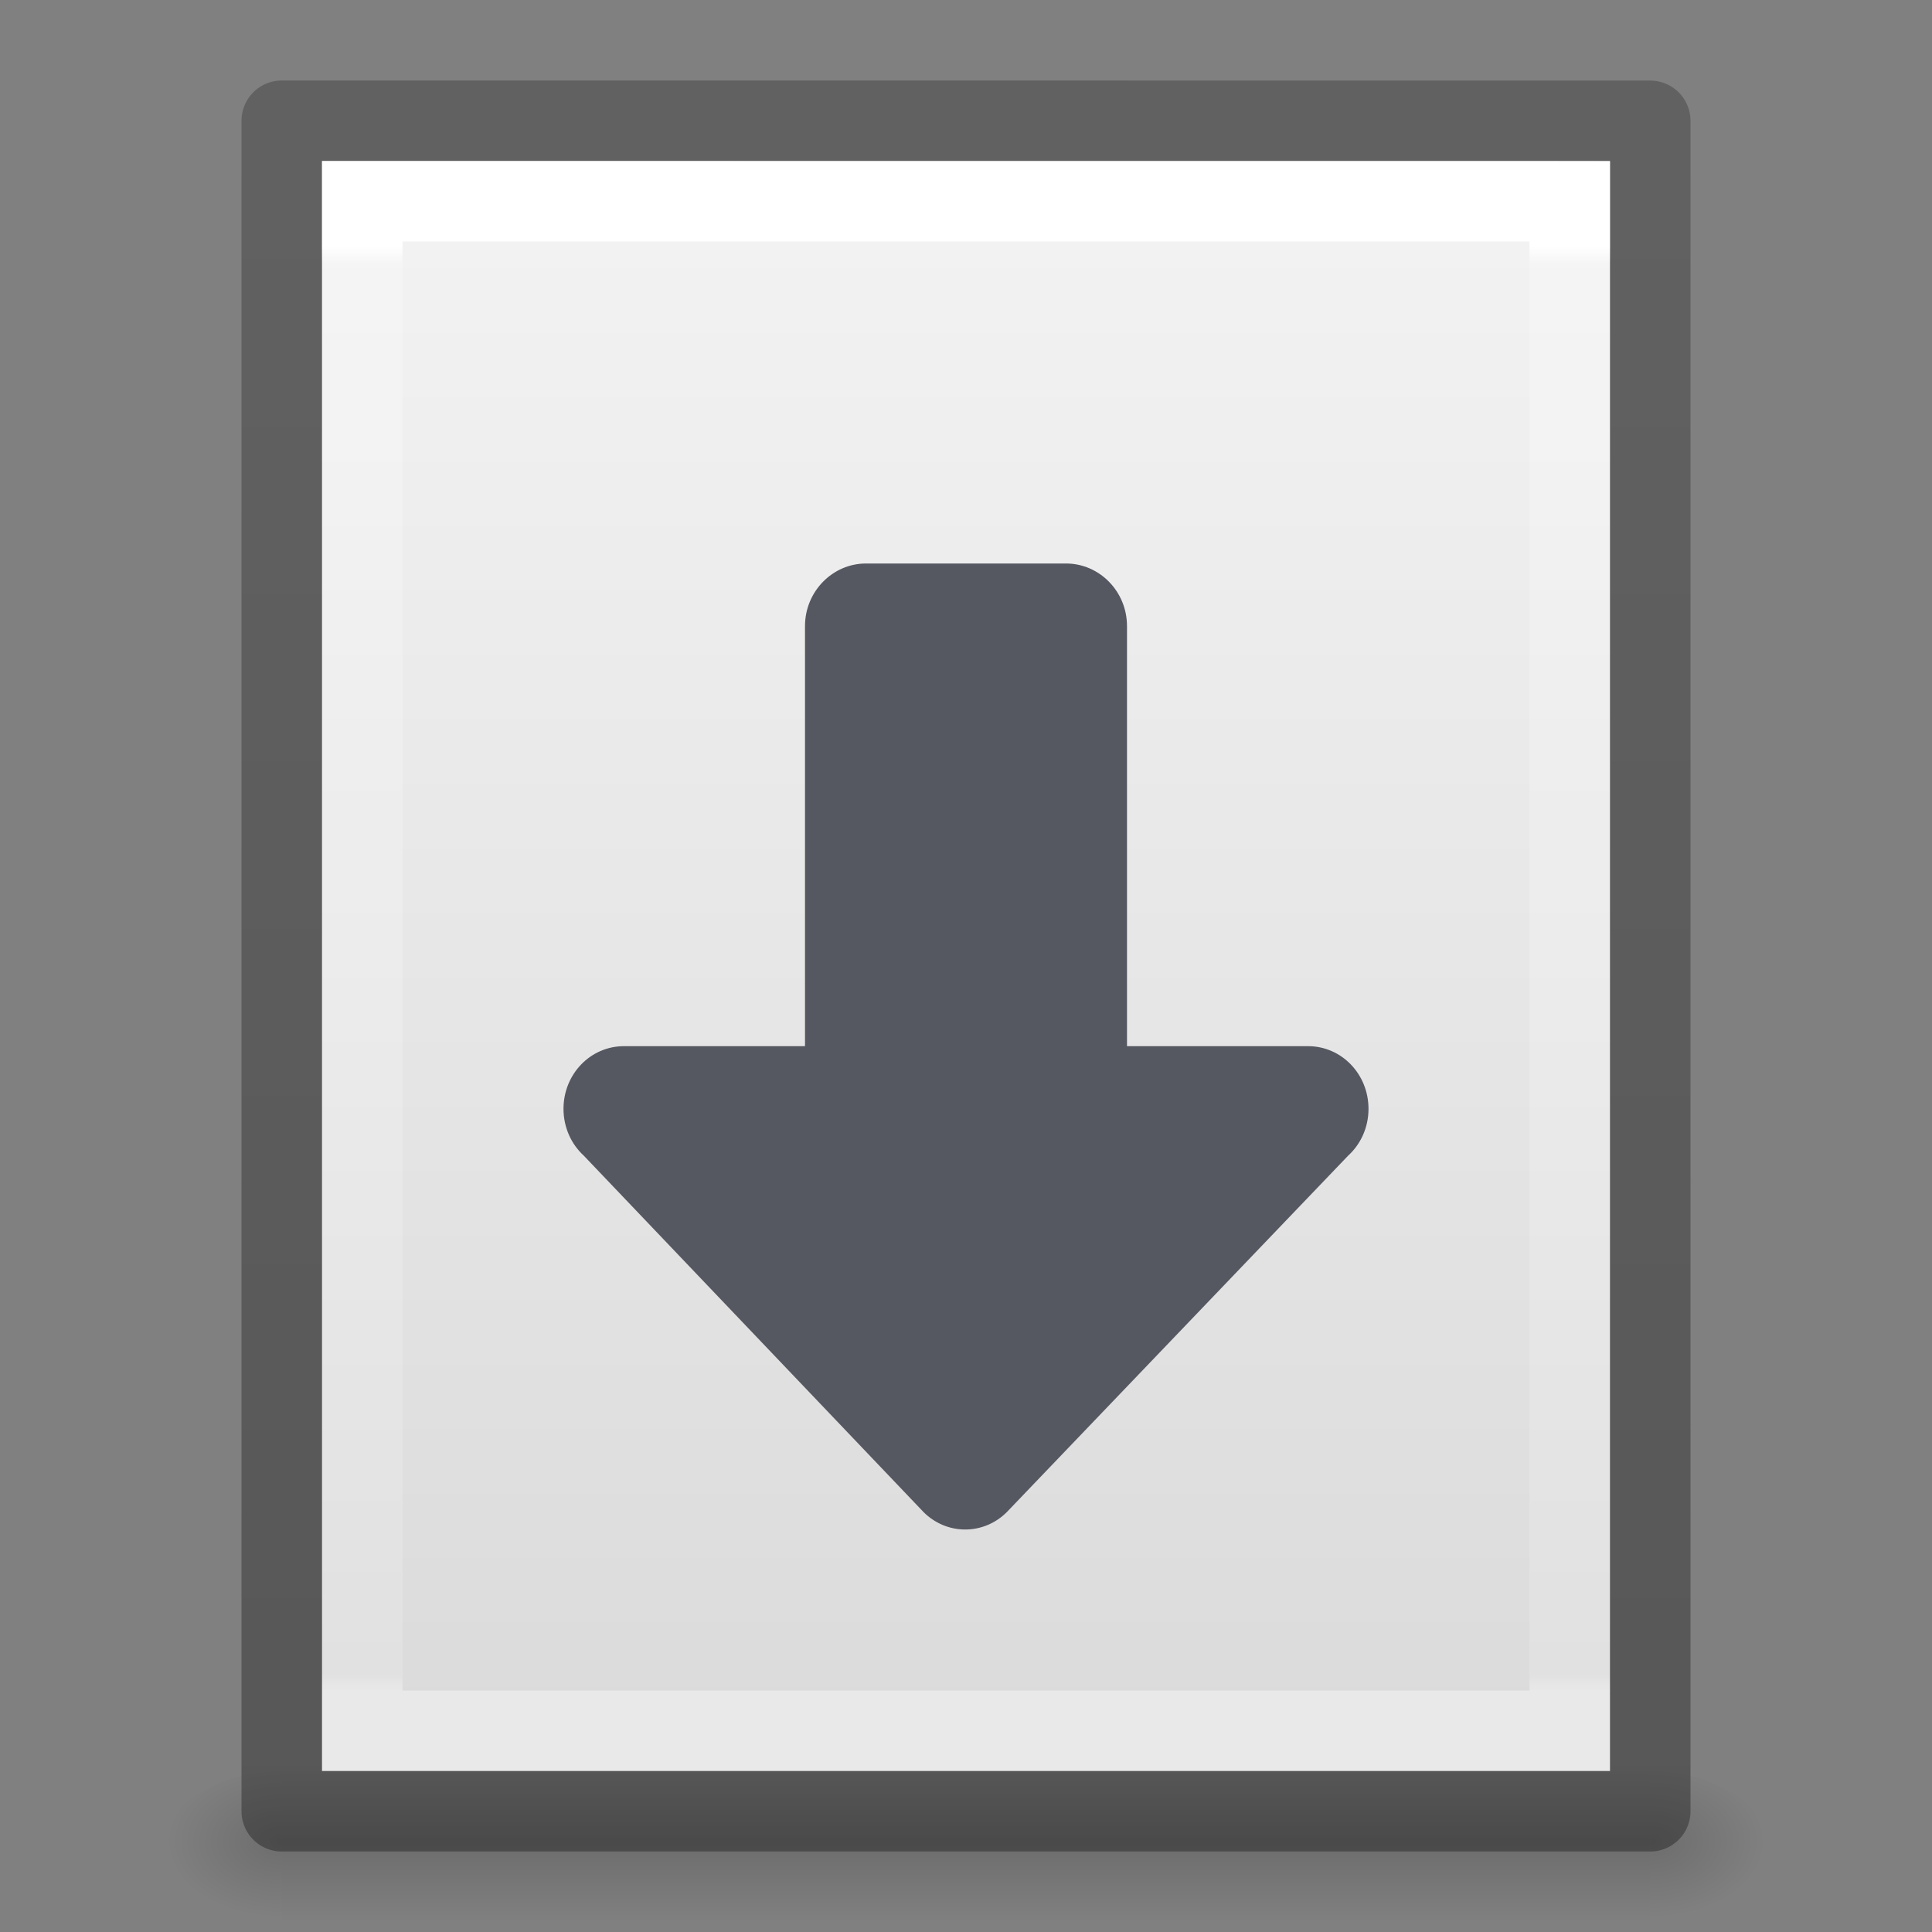 <?xml version="1.0" encoding="UTF-8" standalone="no"?>
<svg
   id="svg3828"
   height="24"
   width="24"
   version="1.1"
   xml:space="preserve"
   xmlns:xlink="http://www.w3.org/1999/xlink"
   xmlns="http://www.w3.org/2000/svg"
   xmlns:svg="http://www.w3.org/2000/svg"
   xmlns:rdf="http://www.w3.org/1999/02/22-rdf-syntax-ns#"
   xmlns:cc="http://creativecommons.org/ns#"
   xmlns:dc="http://purl.org/dc/elements/1.1/"><rect width="100%" height="100%" fill="#808080" stroke="none"/><defs
     id="defs3830"><linearGradient
       id="linearGradient4417"><stop
         id="stop4419"
         style="stop-color:#ffffff;stop-opacity:1"
         offset="0" /><stop
         id="stop4421"
         style="stop-color:#ffffff;stop-opacity:0.235"
         offset="0.012" /><stop
         id="stop4423"
         style="stop-color:#ffffff;stop-opacity:0.157"
         offset="0.989" /><stop
         id="stop4425"
         style="stop-color:#ffffff;stop-opacity:0.392"
         offset="1" /></linearGradient><linearGradient
       id="linearGradient4409"><stop
         id="stop4411"
         offset="0"
         style="stop-color:#000000;stop-opacity:0.239" /><stop
         id="stop4413"
         offset="1"
         style="stop-color:#000000;stop-opacity:0.318" /></linearGradient><linearGradient
       id="linearGradient3600-4"><stop
         offset="0"
         style="stop-color:#f4f4f4;stop-opacity:1"
         id="stop3602-7" /><stop
         offset="1"
         style="stop-color:#dbdbdb;stop-opacity:1"
         id="stop3604-6" /></linearGradient><linearGradient
       id="linearGradient5060"><stop
         offset="0"
         style="stop-color:#000000;stop-opacity:1"
         id="stop5062" /><stop
         offset="1"
         style="stop-color:#000000;stop-opacity:0"
         id="stop5064" /></linearGradient><linearGradient
       id="linearGradient5048"><stop
         offset="0"
         style="stop-color:#000000;stop-opacity:0"
         id="stop5050" /><stop
         offset="0.5"
         style="stop-color:#000000;stop-opacity:1"
         id="stop5056" /><stop
         offset="1"
         style="stop-color:#000000;stop-opacity:0"
         id="stop5052" /></linearGradient><linearGradient
       gradientTransform="matrix(0.405,0,0,0.514,2.27,-0.324)"
       gradientUnits="userSpaceOnUse"
       xlink:href="#linearGradient4417"
       id="linearGradient3013"
       y2="41.507"
       x2="24"
       y1="6.583"
       x1="24" /><linearGradient
       gradientTransform="matrix(0.457,0,0,0.435,1.029,0.904)"
       gradientUnits="userSpaceOnUse"
       xlink:href="#linearGradient3600-4"
       id="linearGradient3016"
       y2="47.013"
       x2="25.132"
       y1="0.985"
       x1="25.132" /><radialGradient
       gradientTransform="matrix(0.012,0,0,0.008,13.239,18.981)"
       gradientUnits="userSpaceOnUse"
       xlink:href="#linearGradient5060"
       id="radialGradient3021"
       fy="486.648"
       fx="605.714"
       r="117.143"
       cy="486.648"
       cx="605.714" /><radialGradient
       gradientTransform="matrix(-0.012,0,0,0.008,10.761,18.981)"
       gradientUnits="userSpaceOnUse"
       xlink:href="#linearGradient5060"
       id="radialGradient3024"
       fy="486.648"
       fx="605.714"
       r="117.143"
       cy="486.648"
       cx="605.714" /><linearGradient
       gradientTransform="matrix(0.035,0,0,0.008,-0.725,18.981)"
       gradientUnits="userSpaceOnUse"
       xlink:href="#linearGradient5048"
       id="linearGradient3027"
       y2="609.505"
       x2="302.857"
       y1="366.648"
       x1="302.857" /><linearGradient
       gradientUnits="userSpaceOnUse"
       y2="22.542"
       x2="16.57"
       y1="1.607"
       x1="16.57"
       id="linearGradient4415"
       xlink:href="#linearGradient4409" /></defs><rect
     style="opacity:0.15;fill:url(#linearGradient3027);fill-opacity:1;fill-rule:nonzero;stroke:none;stroke-width:1;marker:none;visibility:visible;display:inline;overflow:visible"
     id="rect2879"
     y="22"
     x="3.5"
     height="2"
     width="17" /><path
     style="opacity:0.15;fill:url(#radialGradient3024);fill-opacity:1;fill-rule:nonzero;stroke:none;stroke-width:1;marker:none;visibility:visible;display:inline;overflow:visible"
     id="path2881"
     d="m 3.5,22 c 0,0 0,2 0,2 C 2.88,24.004 2,23.552 2,23 2,22.448 2.692,22 3.5,22 z" /><path
     style="opacity:0.15;fill:url(#radialGradient3021);fill-opacity:1;fill-rule:nonzero;stroke:none;stroke-width:1;marker:none;visibility:visible;display:inline;overflow:visible"
     id="path2883"
     d="m 20.5,22 c 0,0 0,2 0,2 0.62,0.004 1.5,-0.448 1.5,-1 0,-0.552 -0.692,-1 -1.5,-1 z" /><path
     style="display:inline;fill:url(#linearGradient3016);fill-opacity:1;stroke:none"
     id="path4160-3"
     d="m 4,2 c 3.666,0 16,0.001 16,0.001 L 20,22 C 20,22 9.333,22 4,22 4,15.333 4,8.667 4,2 Z" /><path
     style="fill:none;stroke:url(#linearGradient3013);stroke-width:1;stroke-linecap:round;stroke-linejoin:miter;stroke-miterlimit:4;stroke-opacity:1;stroke-dasharray:none;stroke-dashoffset:0"
     id="rect6741-1"
     d="m 19.5,21.5 -15,0 0,-19 L 19.5,2.5 z" /><path
     style="opacity:1;fill:none;stroke:url(#linearGradient4415);stroke-width:1;stroke-linecap:butt;stroke-linejoin:round;stroke-miterlimit:4;stroke-opacity:1;stroke-dasharray:none;stroke-dashoffset:0;display:inline"
     id="path4160-3-1"
     d="m 3.5,1.5 c 3.896,0 17,0.001 17,0.001 l 2.1e-5,20.999 c 0,0 -11.333,0 -17,0 0,-7 0,-14 0,-21 z" /><path
     id="path873-5-5"
     style="opacity:1;fill:#555761;stroke:none;stroke-width:4;stroke-linecap:round;stroke-linejoin:round;stop-color:#000000"
     d="M 17,13.774 C 17,13.343 16.665,12.996 16.25,12.996 H 14 V 7.778 C 14,7.347 13.658,7 13.242,7 H 10.758 C 10.343,7 10,7.347 10,7.778 V 12.996 H 7.75 C 7.335,12.996 7,13.343 7,13.774 c 0,0.232 0.097,0.44 0.252,0.582 l 4.224,4.431 C 11.61,18.919 11.791,19 11.99,19 c 0.199,0 0.38,-0.081 0.514,-0.213 l 4.243,-4.431 C 16.903,14.214 17,14.006 17,13.774 Z" /></svg>
